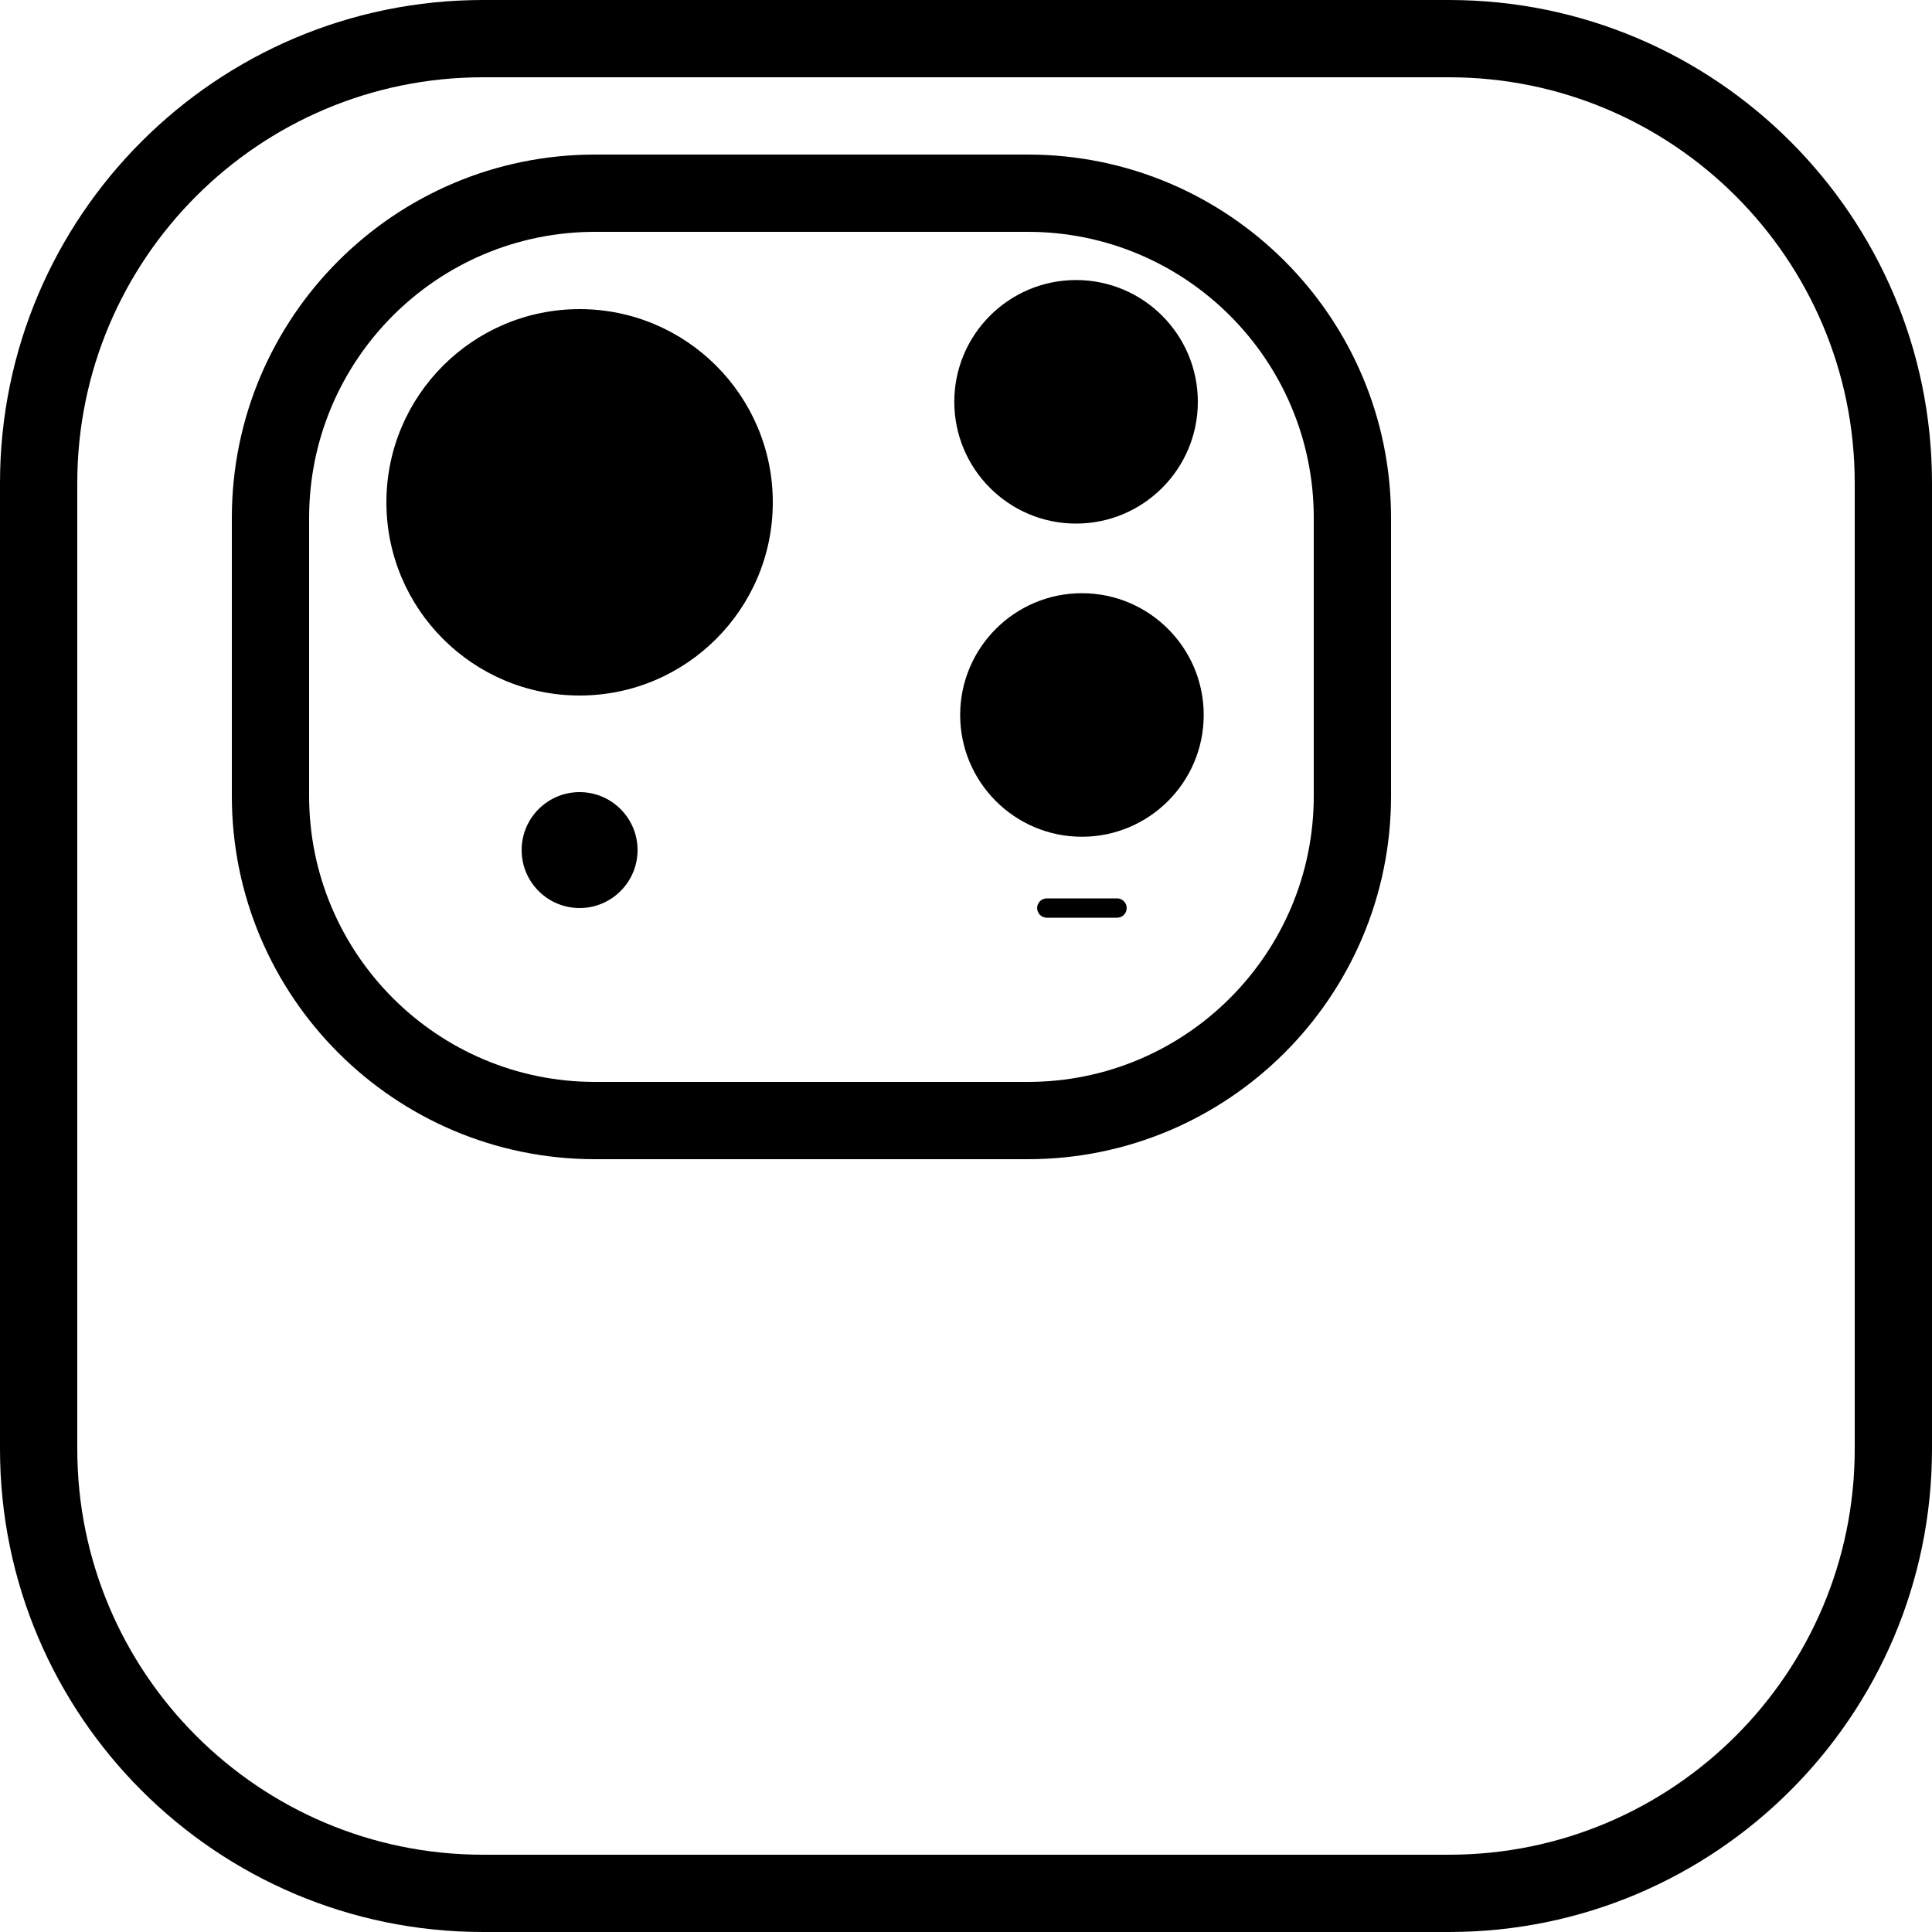 <?xml version="1.0" encoding="UTF-8" standalone="no"?>
<!DOCTYPE svg PUBLIC "-//W3C//DTD SVG 1.1//EN" "http://www.w3.org/Graphics/SVG/1.1/DTD/svg11.dtd">
<svg width="100%" height="100%" viewBox="0 0 1080 1080" version="1.1" xmlns="http://www.w3.org/2000/svg" xmlns:xlink="http://www.w3.org/1999/xlink" xml:space="preserve" xmlns:serif="http://www.serif.com/" style="fill-rule:evenodd;clip-rule:evenodd;stroke-linejoin:round;stroke-miterlimit:2;">
    <g transform="matrix(2.16,0,0,2.16,-2419.2,-1728)">
        <path d="M1620,925L1620,1175C1620,1243.99 1563.99,1300 1495,1300L1245,1300C1176.01,1300 1120,1243.99 1120,1175L1120,925C1120,856.011 1176.01,800 1245,800L1495,800C1563.99,800 1620,856.011 1620,925ZM1600,925C1600,867.049 1552.95,820 1495,820L1245,820C1187.05,820 1140,867.049 1140,925L1140,1175C1140,1232.95 1187.05,1280 1245,1280L1495,1280C1552.95,1280 1600,1232.95 1600,1175L1600,925ZM1480,934L1480,1006C1480,1057.88 1437.88,1100 1386,1100L1274,1100C1222.12,1100 1180,1057.88 1180,1006L1180,934C1180,882.12 1222.12,840 1274,840L1386,840C1437.88,840 1480,882.12 1480,934ZM1460,934C1460,893.158 1426.84,860 1386,860L1274,860C1233.16,860 1200,893.158 1200,934L1200,1006C1200,1046.84 1233.16,1080 1274,1080L1386,1080C1426.84,1080 1460,1046.84 1460,1006L1460,934ZM1390.91,1037.5C1389.53,1037.5 1388.41,1036.38 1388.41,1035C1388.41,1033.62 1389.53,1032.5 1390.91,1032.5L1409.09,1032.5C1410.47,1032.5 1411.59,1033.62 1411.59,1035C1411.59,1036.38 1410.47,1037.5 1409.09,1037.5L1390.91,1037.5ZM1400,953.522C1417.39,953.522 1431.52,967.643 1431.52,985.037C1431.52,1002.43 1417.39,1016.55 1400,1016.55C1382.61,1016.55 1368.49,1002.43 1368.49,985.037C1368.49,967.643 1382.61,953.522 1400,953.522ZM1398.49,872.474C1415.88,872.474 1430,886.595 1430,903.989C1430,921.382 1415.88,935.504 1398.49,935.504C1381.09,935.504 1366.97,921.382 1366.97,903.989C1366.97,886.595 1381.09,872.474 1398.49,872.474ZM1270,1005C1278.28,1005 1285,1011.72 1285,1020C1285,1028.28 1278.28,1035 1270,1035C1261.72,1035 1255,1028.28 1255,1020C1255,1011.72 1261.72,1005 1270,1005ZM1270,880C1297.6,880 1320,902.404 1320,930C1320,957.596 1297.6,980 1270,980C1242.4,980 1220,957.596 1220,930C1220,902.404 1242.4,880 1270,880Z"/>
    </g>
</svg>
